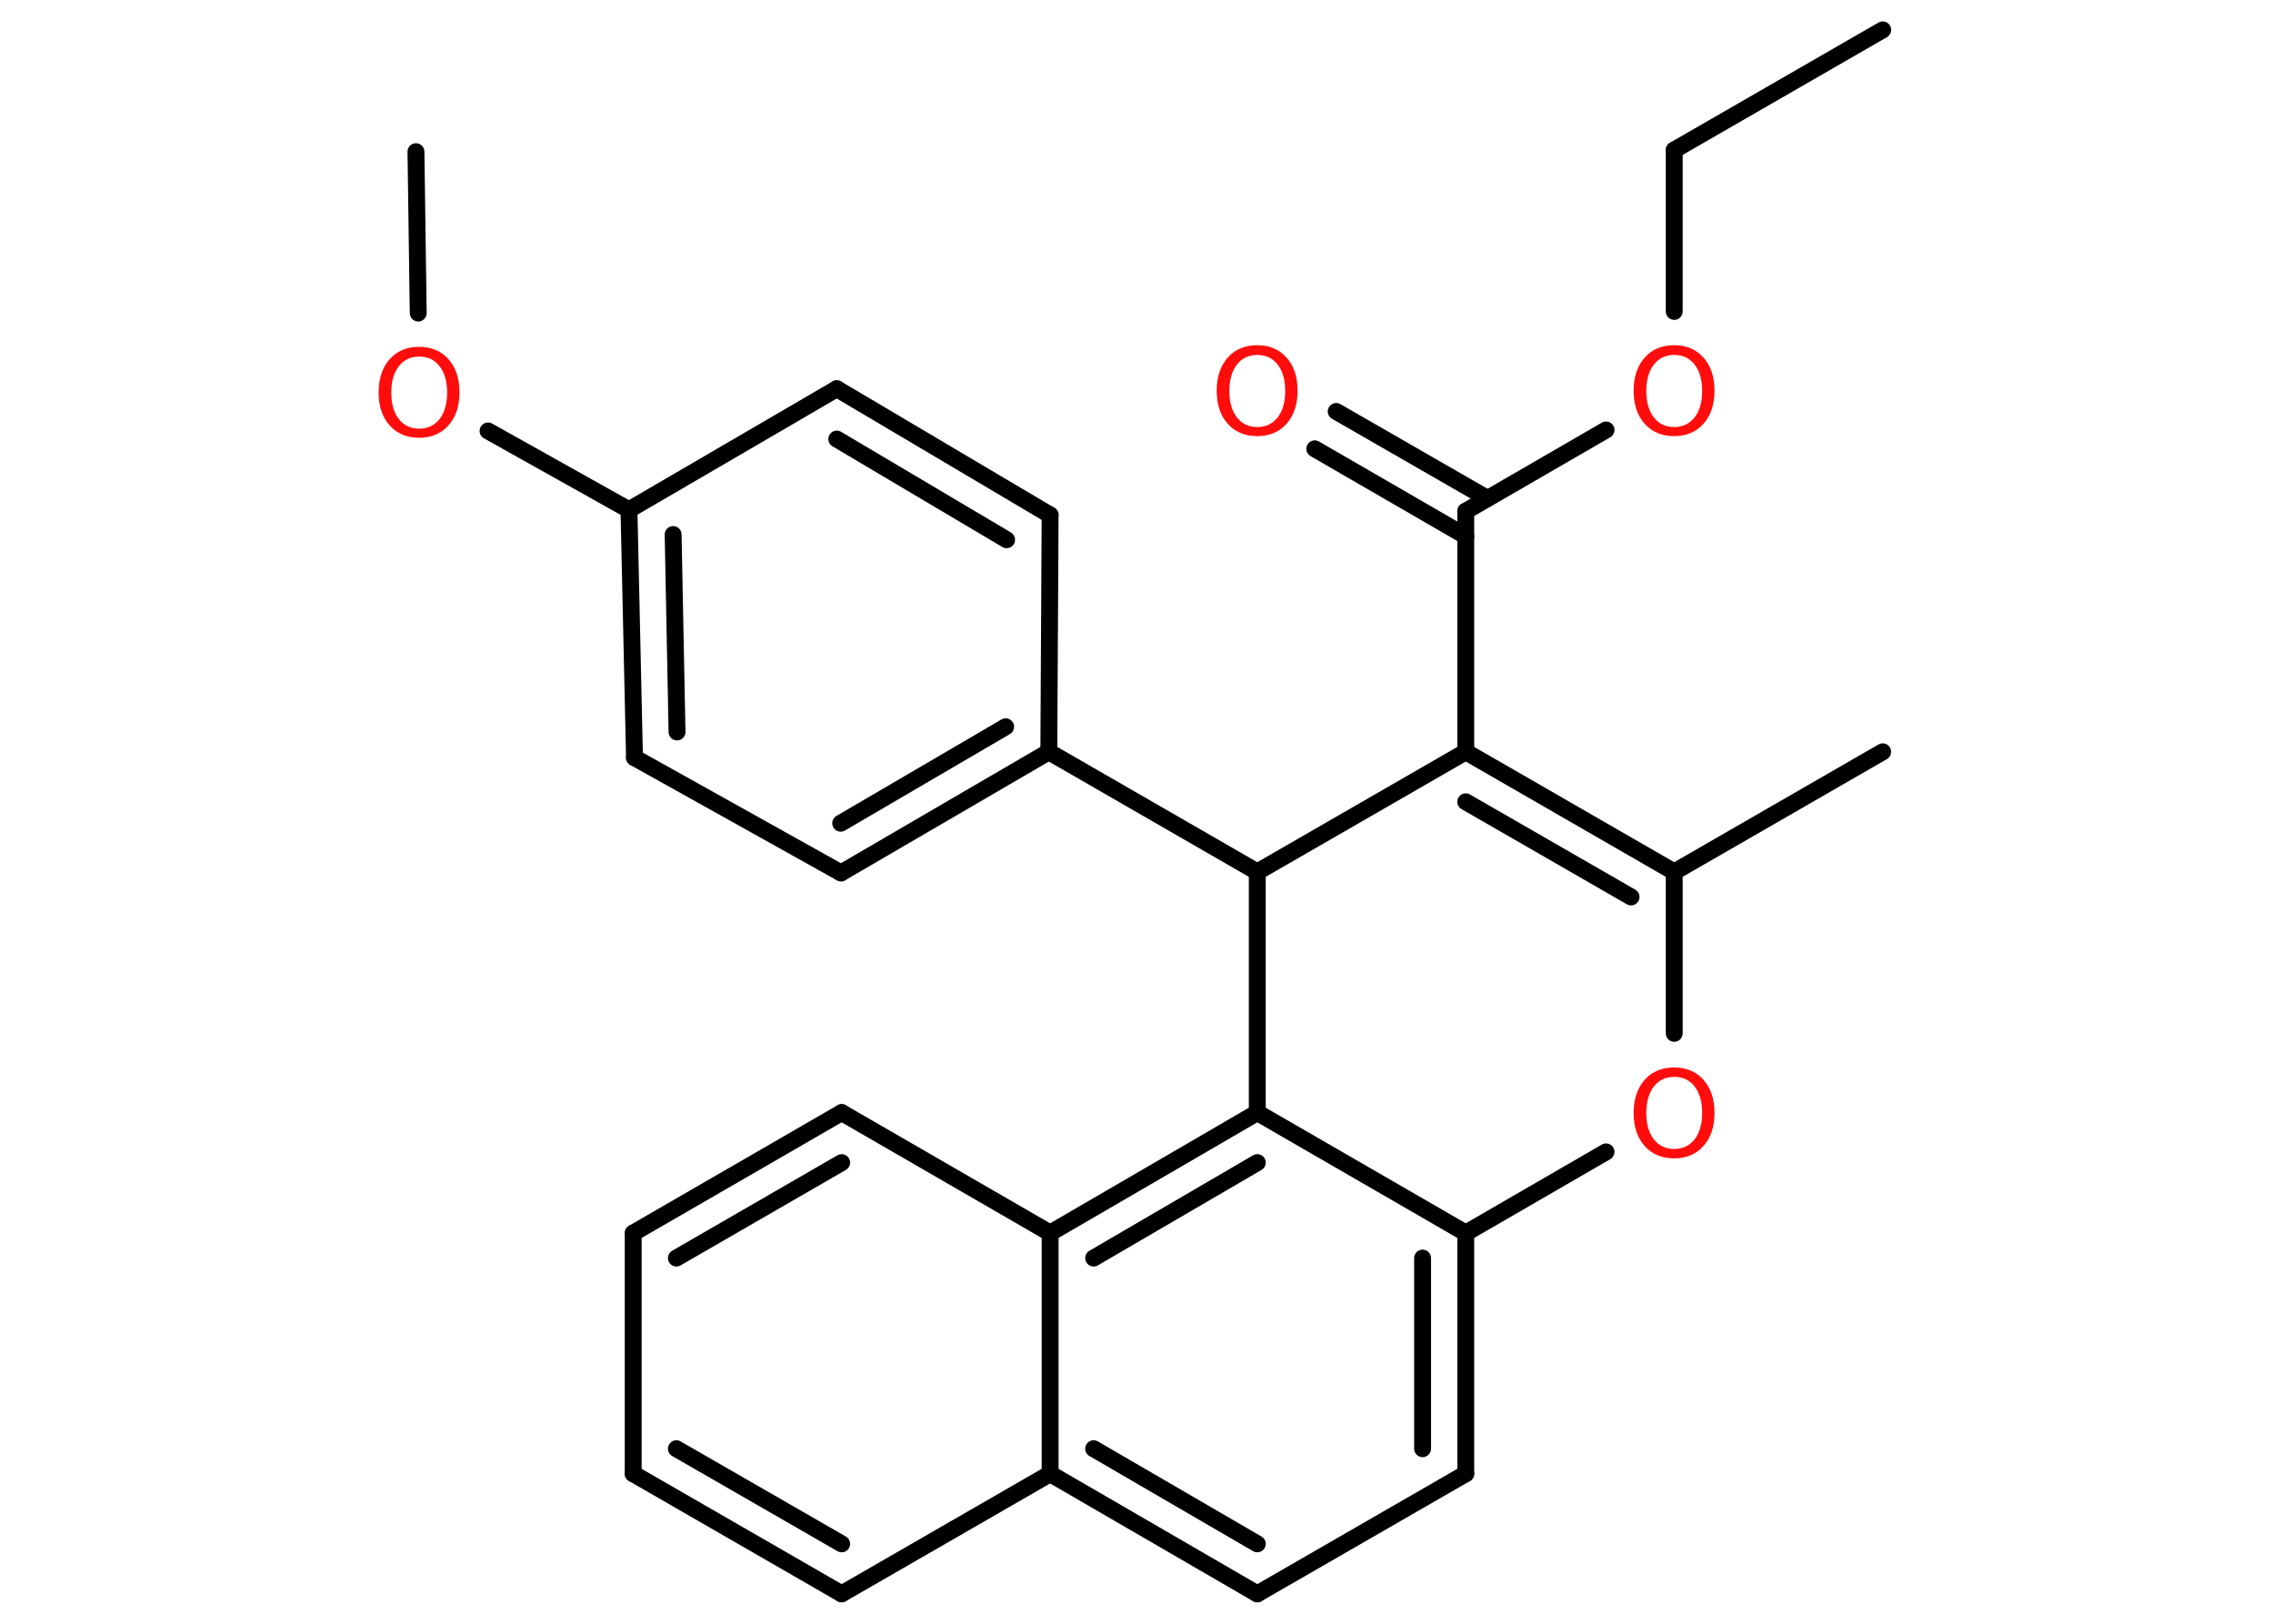 <?xml version='1.0' encoding='UTF-8'?>
<!DOCTYPE svg PUBLIC "-//W3C//DTD SVG 1.1//EN" "http://www.w3.org/Graphics/SVG/1.1/DTD/svg11.dtd">
<svg version='1.2' xmlns='http://www.w3.org/2000/svg' xmlns:xlink='http://www.w3.org/1999/xlink' width='70.0mm' height='50.0mm' viewBox='0 0 70.0 50.0'>
  <desc>Generated by the Chemistry Development Kit (http://github.com/cdk)</desc>
  <g stroke-linecap='round' stroke-linejoin='round' stroke='#000000' stroke-width='.52' fill='#FF0D0D'>
    <rect x='.0' y='.0' width='70.0' height='50.0' fill='#FFFFFF' stroke='none'/>
    <g id='mol1' class='mol'>
      <line id='mol1bnd1' class='bond' x1='57.98' y1='.92' x2='51.56' y2='4.62'/>
      <line id='mol1bnd2' class='bond' x1='51.56' y1='4.62' x2='51.56' y2='9.59'/>
      <line id='mol1bnd3' class='bond' x1='49.46' y1='13.24' x2='45.14' y2='15.74'/>
      <g id='mol1bnd4' class='bond'>
        <line x1='45.14' y1='16.51' x2='40.49' y2='13.82'/>
        <line x1='45.81' y1='15.35' x2='41.15' y2='12.67'/>
      </g>
      <line id='mol1bnd5' class='bond' x1='45.14' y1='15.74' x2='45.14' y2='23.15'/>
      <g id='mol1bnd6' class='bond'>
        <line x1='51.56' y1='26.85' x2='45.14' y2='23.15'/>
        <line x1='50.23' y1='27.62' x2='45.14' y2='24.69'/>
      </g>
      <line id='mol1bnd7' class='bond' x1='51.56' y1='26.85' x2='57.98' y2='23.15'/>
      <line id='mol1bnd8' class='bond' x1='51.56' y1='26.85' x2='51.56' y2='31.82'/>
      <line id='mol1bnd9' class='bond' x1='49.46' y1='35.47' x2='45.14' y2='37.97'/>
      <g id='mol1bnd10' class='bond'>
        <line x1='45.14' y1='45.38' x2='45.14' y2='37.97'/>
        <line x1='43.81' y1='44.61' x2='43.81' y2='38.74'/>
      </g>
      <line id='mol1bnd11' class='bond' x1='45.14' y1='45.38' x2='38.72' y2='49.08'/>
      <g id='mol1bnd12' class='bond'>
        <line x1='32.34' y1='45.38' x2='38.72' y2='49.08'/>
        <line x1='33.68' y1='44.61' x2='38.72' y2='47.54'/>
      </g>
      <line id='mol1bnd13' class='bond' x1='32.34' y1='45.38' x2='25.92' y2='49.08'/>
      <g id='mol1bnd14' class='bond'>
        <line x1='19.5' y1='45.38' x2='25.92' y2='49.08'/>
        <line x1='20.83' y1='44.61' x2='25.92' y2='47.54'/>
      </g>
      <line id='mol1bnd15' class='bond' x1='19.5' y1='45.38' x2='19.5' y2='37.97'/>
      <g id='mol1bnd16' class='bond'>
        <line x1='25.92' y1='34.26' x2='19.5' y2='37.97'/>
        <line x1='25.92' y1='35.8' x2='20.83' y2='38.74'/>
      </g>
      <line id='mol1bnd17' class='bond' x1='25.92' y1='34.26' x2='32.34' y2='37.97'/>
      <line id='mol1bnd18' class='bond' x1='32.34' y1='45.38' x2='32.34' y2='37.97'/>
      <g id='mol1bnd19' class='bond'>
        <line x1='38.72' y1='34.26' x2='32.34' y2='37.97'/>
        <line x1='38.72' y1='35.8' x2='33.68' y2='38.74'/>
      </g>
      <line id='mol1bnd20' class='bond' x1='45.14' y1='37.97' x2='38.72' y2='34.26'/>
      <line id='mol1bnd21' class='bond' x1='38.72' y1='34.26' x2='38.72' y2='26.85'/>
      <line id='mol1bnd22' class='bond' x1='45.14' y1='23.15' x2='38.72' y2='26.85'/>
      <line id='mol1bnd23' class='bond' x1='38.72' y1='26.85' x2='32.3' y2='23.15'/>
      <g id='mol1bnd24' class='bond'>
        <line x1='25.9' y1='26.88' x2='32.3' y2='23.15'/>
        <line x1='25.89' y1='25.35' x2='30.97' y2='22.38'/>
      </g>
      <line id='mol1bnd25' class='bond' x1='25.9' y1='26.88' x2='19.54' y2='23.33'/>
      <g id='mol1bnd26' class='bond'>
        <line x1='19.37' y1='15.7' x2='19.54' y2='23.33'/>
        <line x1='20.73' y1='16.46' x2='20.85' y2='22.54'/>
      </g>
      <line id='mol1bnd27' class='bond' x1='19.37' y1='15.7' x2='15.03' y2='13.27'/>
      <line id='mol1bnd28' class='bond' x1='12.88' y1='9.64' x2='12.81' y2='4.67'/>
      <line id='mol1bnd29' class='bond' x1='19.37' y1='15.7' x2='25.77' y2='11.97'/>
      <g id='mol1bnd30' class='bond'>
        <line x1='32.34' y1='15.86' x2='25.77' y2='11.97'/>
        <line x1='31.0' y1='16.62' x2='25.77' y2='13.52'/>
      </g>
      <line id='mol1bnd31' class='bond' x1='32.3' y1='23.15' x2='32.34' y2='15.86'/>
      <path id='mol1atm3' class='atom' d='M51.56 10.93q-.4 .0 -.63 .3q-.23 .3 -.23 .81q.0 .51 .23 .81q.23 .3 .63 .3q.39 .0 .63 -.3q.23 -.3 .23 -.81q.0 -.51 -.23 -.81q-.23 -.3 -.63 -.3zM51.56 10.63q.56 .0 .9 .38q.34 .38 .34 1.02q.0 .64 -.34 1.02q-.34 .38 -.9 .38q-.57 .0 -.91 -.38q-.34 -.38 -.34 -1.02q.0 -.63 .34 -1.02q.34 -.38 .91 -.38z' stroke='none'/>
      <path id='mol1atm5' class='atom' d='M38.72 10.93q-.4 .0 -.63 .3q-.23 .3 -.23 .81q.0 .51 .23 .81q.23 .3 .63 .3q.39 .0 .63 -.3q.23 -.3 .23 -.81q.0 -.51 -.23 -.81q-.23 -.3 -.63 -.3zM38.72 10.63q.56 .0 .9 .38q.34 .38 .34 1.02q.0 .64 -.34 1.02q-.34 .38 -.9 .38q-.57 .0 -.91 -.38q-.34 -.38 -.34 -1.02q.0 -.63 .34 -1.02q.34 -.38 .91 -.38z' stroke='none'/>
      <path id='mol1atm9' class='atom' d='M51.56 33.16q-.4 .0 -.63 .3q-.23 .3 -.23 .81q.0 .51 .23 .81q.23 .3 .63 .3q.39 .0 .63 -.3q.23 -.3 .23 -.81q.0 -.51 -.23 -.81q-.23 -.3 -.63 -.3zM51.56 32.87q.56 .0 .9 .38q.34 .38 .34 1.02q.0 .64 -.34 1.02q-.34 .38 -.9 .38q-.57 .0 -.91 -.38q-.34 -.38 -.34 -1.02q.0 -.63 .34 -1.02q.34 -.38 .91 -.38z' stroke='none'/>
      <path id='mol1atm25' class='atom' d='M12.91 10.98q-.4 .0 -.63 .3q-.23 .3 -.23 .81q.0 .51 .23 .81q.23 .3 .63 .3q.39 .0 .63 -.3q.23 -.3 .23 -.81q.0 -.51 -.23 -.81q-.23 -.3 -.63 -.3zM12.91 10.68q.56 .0 .9 .38q.34 .38 .34 1.02q.0 .64 -.34 1.02q-.34 .38 -.9 .38q-.57 .0 -.91 -.38q-.34 -.38 -.34 -1.02q.0 -.63 .34 -1.02q.34 -.38 .91 -.38z' stroke='none'/>
    </g>
  </g>
</svg>
